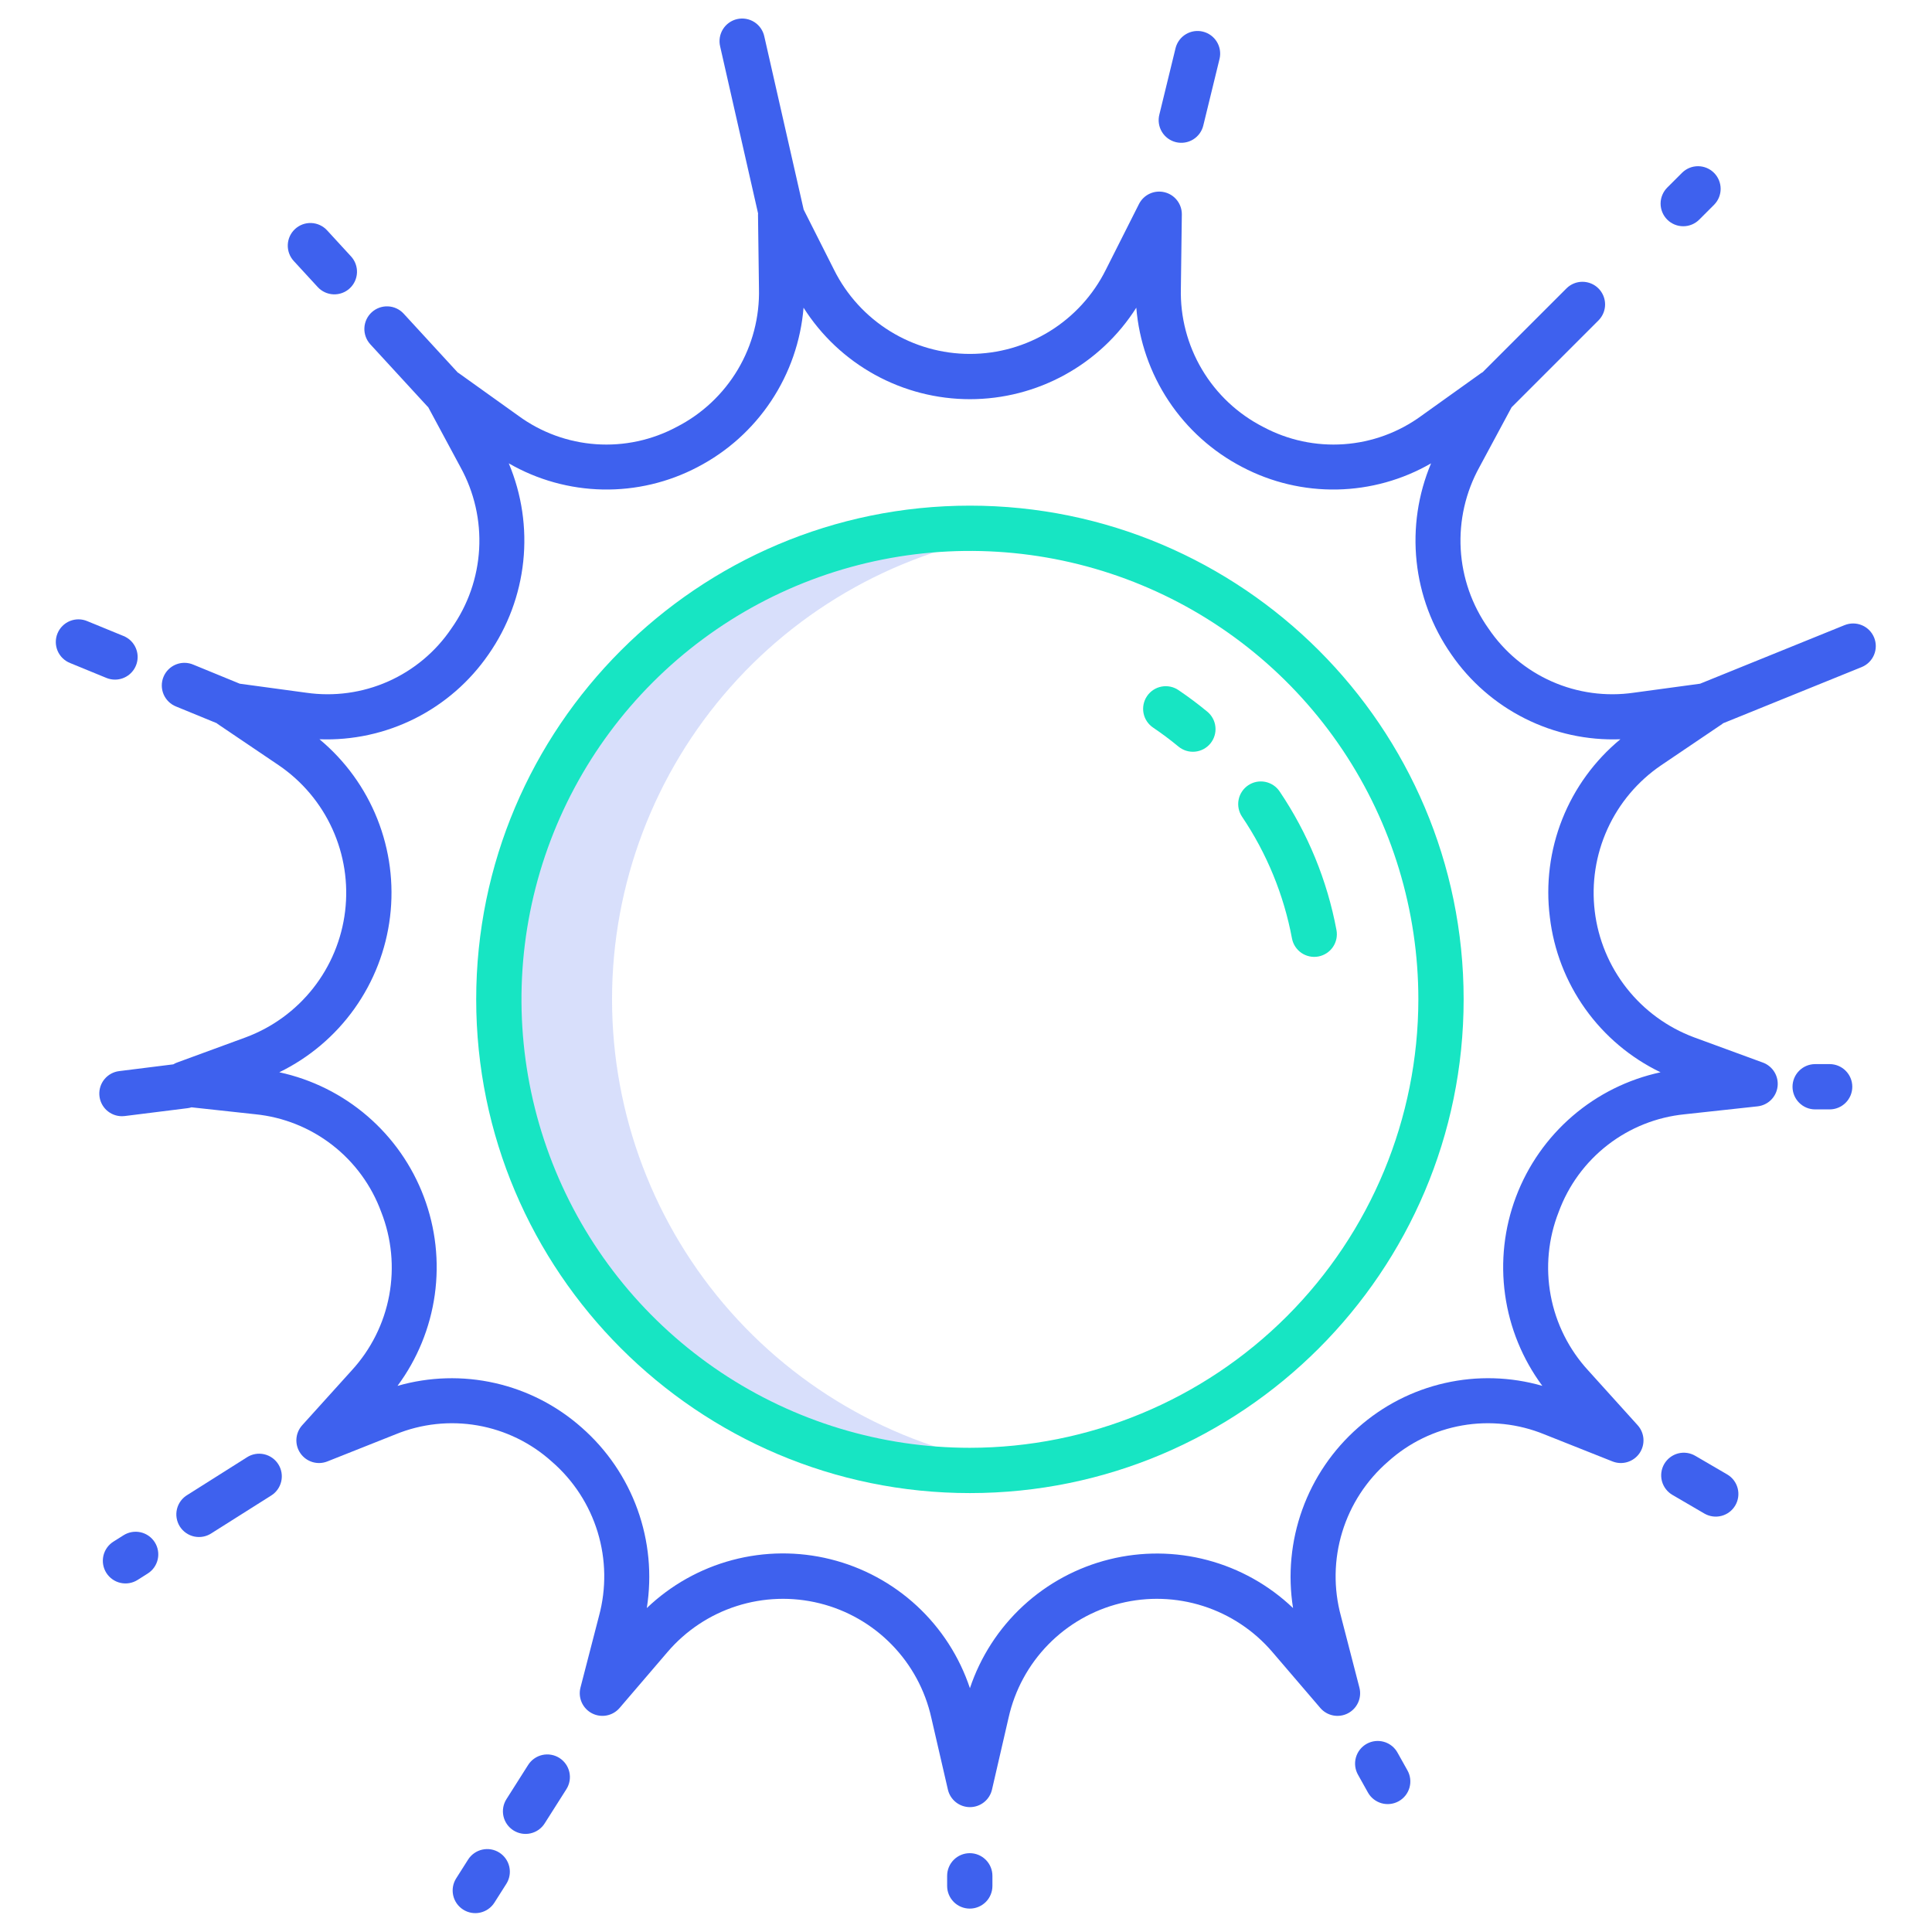 <svg viewBox="0 0 144 144" fill="none" xmlns="http://www.w3.org/2000/svg">
<path d="M45.618 74.486C45.619 65.905 48.762 57.621 54.454 51.199C60.145 44.776 67.992 40.66 76.511 39.628C75.111 39.46 73.702 39.375 72.292 39.375C62.98 39.375 54.049 43.074 47.465 49.659C40.88 56.243 37.181 65.174 37.181 74.486C37.181 83.798 40.88 92.729 47.465 99.314C54.049 105.898 62.98 109.597 72.292 109.597C73.702 109.597 75.111 109.513 76.511 109.344C67.991 108.313 60.145 104.197 54.453 97.775C48.761 91.352 45.618 83.068 45.618 74.486Z" fill="#3E61EE" fill-opacity="0.2"/>
<path d="M125.376 12.873L124.275 13.973C124.117 14.129 123.99 14.315 123.904 14.521C123.817 14.726 123.772 14.946 123.771 15.169C123.771 15.392 123.814 15.613 123.899 15.819C123.983 16.024 124.108 16.212 124.266 16.369C124.423 16.527 124.61 16.651 124.816 16.736C125.022 16.821 125.243 16.864 125.466 16.863C125.689 16.863 125.909 16.817 126.114 16.731C126.32 16.645 126.506 16.518 126.662 16.359L127.762 15.259C128.074 14.942 128.249 14.514 128.247 14.069C128.245 13.624 128.067 13.197 127.752 12.882C127.438 12.568 127.011 12.39 126.566 12.388C126.121 12.386 125.693 12.561 125.376 12.873V12.873Z" fill="#3E61EE"/>
<path d="M9.209 114.428L8.451 114.906C8.073 115.145 7.805 115.525 7.706 115.961C7.608 116.398 7.687 116.856 7.926 117.234C8.165 117.612 8.544 117.88 8.981 117.979C9.418 118.077 9.876 117.999 10.254 117.76L11.011 117.281C11.39 117.042 11.658 116.663 11.756 116.226C11.855 115.79 11.776 115.332 11.537 114.953C11.298 114.575 10.918 114.307 10.482 114.208C10.045 114.11 9.587 114.189 9.209 114.428V114.428Z" fill="#3E61EE"/>
<path d="M18.417 108.612L13.973 111.42C13.779 111.534 13.609 111.687 13.474 111.869C13.34 112.05 13.243 112.257 13.19 112.476C13.137 112.696 13.128 112.924 13.165 113.147C13.202 113.37 13.283 113.583 13.403 113.775C13.524 113.966 13.682 114.13 13.867 114.259C14.053 114.388 14.263 114.479 14.484 114.525C14.705 114.571 14.933 114.573 15.155 114.529C15.377 114.486 15.587 114.398 15.775 114.272L20.218 111.465C20.597 111.226 20.865 110.846 20.963 110.41C21.062 109.973 20.983 109.515 20.744 109.137C20.505 108.759 20.125 108.491 19.689 108.392C19.252 108.293 18.794 108.372 18.416 108.611L18.417 108.612Z" fill="#3E61EE"/>
<path d="M72.281 138.125C71.834 138.125 71.404 138.303 71.088 138.619C70.772 138.936 70.594 139.365 70.594 139.812V140.568C70.594 141.016 70.772 141.445 71.088 141.762C71.404 142.078 71.834 142.256 72.281 142.256C72.729 142.256 73.158 142.078 73.475 141.762C73.791 141.445 73.969 141.016 73.969 140.568V139.812C73.969 139.364 73.791 138.935 73.474 138.619C73.158 138.303 72.729 138.125 72.281 138.125V138.125Z" fill="#3E61EE"/>
<path d="M104.168 130.641C104.062 130.445 103.917 130.272 103.743 130.132C103.569 129.992 103.369 129.888 103.155 129.827C102.941 129.765 102.716 129.746 102.494 129.771C102.273 129.797 102.058 129.866 101.863 129.975C101.669 130.083 101.497 130.23 101.359 130.405C101.222 130.581 101.12 130.782 101.06 130.997C101.001 131.212 100.984 131.437 101.012 131.658C101.04 131.879 101.111 132.093 101.222 132.287L101.953 133.594C102.06 133.789 102.205 133.96 102.379 134.099C102.553 134.237 102.753 134.34 102.966 134.402C103.18 134.463 103.404 134.481 103.625 134.455C103.846 134.43 104.06 134.361 104.254 134.252C104.448 134.144 104.619 133.998 104.757 133.823C104.894 133.648 104.996 133.448 105.056 133.234C105.116 133.02 105.133 132.796 105.106 132.575C105.079 132.354 105.009 132.141 104.899 131.947L104.168 130.641Z" fill="#3E61EE"/>
<path d="M87.623 3.572L86.411 8.541C86.356 8.757 86.345 8.982 86.377 9.202C86.41 9.423 86.486 9.635 86.601 9.826C86.716 10.017 86.867 10.184 87.047 10.316C87.227 10.448 87.43 10.543 87.647 10.596C87.864 10.649 88.089 10.658 88.309 10.623C88.529 10.589 88.741 10.511 88.931 10.394C89.121 10.277 89.286 10.124 89.416 9.943C89.546 9.762 89.64 9.557 89.69 9.34L90.902 4.372C91.001 3.939 90.925 3.486 90.692 3.109C90.459 2.732 90.087 2.462 89.656 2.357C89.226 2.252 88.771 2.32 88.391 2.548C88.01 2.775 87.735 3.143 87.623 3.572V3.572Z" fill="#3E61EE"/>
<path d="M37.218 138.082C36.84 137.842 36.383 137.762 35.946 137.86C35.509 137.958 35.129 138.225 34.889 138.603L34.001 140.002C33.882 140.189 33.801 140.398 33.763 140.616C33.725 140.834 33.731 141.058 33.779 141.274C33.827 141.491 33.918 141.695 34.045 141.877C34.173 142.058 34.335 142.212 34.522 142.331C34.709 142.45 34.917 142.531 35.136 142.569C35.354 142.607 35.578 142.602 35.794 142.553C36.01 142.505 36.215 142.414 36.396 142.287C36.578 142.159 36.732 141.998 36.851 141.81L37.739 140.411C37.979 140.033 38.059 139.575 37.961 139.138C37.863 138.702 37.596 138.322 37.218 138.082Z" fill="#3E61EE"/>
<path d="M41.694 131.027C41.507 130.909 41.299 130.828 41.081 130.79C40.862 130.752 40.639 130.757 40.422 130.805C40.206 130.854 40.001 130.944 39.82 131.072C39.639 131.199 39.484 131.361 39.365 131.548L37.755 134.086C37.634 134.273 37.551 134.482 37.511 134.702C37.472 134.921 37.476 135.146 37.523 135.363C37.571 135.581 37.661 135.787 37.789 135.97C37.917 136.152 38.08 136.308 38.268 136.427C38.456 136.546 38.666 136.627 38.885 136.665C39.105 136.703 39.33 136.697 39.547 136.647C39.764 136.598 39.97 136.506 40.151 136.377C40.333 136.247 40.487 136.083 40.604 135.894L42.215 133.356C42.455 132.979 42.535 132.521 42.437 132.084C42.34 131.647 42.072 131.267 41.694 131.027V131.027Z" fill="#3E61EE"/>
<path d="M128.736 109.896L126.366 108.514C126.174 108.4 125.962 108.325 125.741 108.293C125.521 108.261 125.296 108.274 125.08 108.329C124.864 108.385 124.662 108.483 124.484 108.618C124.306 108.752 124.157 108.921 124.044 109.113C123.932 109.306 123.859 109.519 123.829 109.74C123.8 109.961 123.814 110.185 123.872 110.401C123.93 110.616 124.03 110.818 124.166 110.994C124.302 111.171 124.472 111.318 124.665 111.429L127.035 112.812C127.422 113.036 127.882 113.098 128.314 112.984C128.746 112.87 129.115 112.589 129.34 112.203C129.565 111.817 129.628 111.357 129.515 110.925C129.402 110.492 129.122 110.122 128.736 109.896V109.896Z" fill="#3E61EE"/>
<path d="M136.371 79.312H135.292C134.844 79.312 134.415 79.49 134.099 79.807C133.782 80.123 133.604 80.552 133.604 81C133.604 81.448 133.782 81.877 134.099 82.193C134.415 82.51 134.844 82.688 135.292 82.688H136.371C136.819 82.688 137.248 82.51 137.564 82.193C137.881 81.877 138.059 81.448 138.059 81C138.059 80.552 137.881 80.123 137.564 79.807C137.248 79.49 136.819 79.312 136.371 79.312Z" fill="#3E61EE"/>
<path d="M21.994 17.067C21.664 17.369 21.469 17.791 21.45 18.238C21.431 18.685 21.59 19.121 21.893 19.451L23.679 21.394C23.982 21.724 24.403 21.919 24.85 21.938C25.297 21.957 25.733 21.798 26.063 21.495C26.393 21.192 26.588 20.771 26.607 20.324C26.626 19.877 26.467 19.44 26.164 19.111L24.378 17.167C24.075 16.838 23.654 16.642 23.207 16.623C22.76 16.604 22.323 16.764 21.994 17.067Z" fill="#3E61EE"/>
<path d="M8.569 50.655C8.96 50.656 9.34 50.52 9.642 50.272C9.944 50.024 10.151 49.678 10.227 49.294C10.303 48.91 10.243 48.512 10.057 48.168C9.872 47.823 9.573 47.554 9.211 47.406L6.514 46.3C6.308 46.211 6.087 46.164 5.863 46.162C5.639 46.16 5.417 46.203 5.209 46.287C5.002 46.372 4.813 46.497 4.655 46.655C4.496 46.813 4.371 47.002 4.286 47.209C4.2 47.416 4.158 47.638 4.159 47.862C4.161 48.086 4.207 48.308 4.295 48.514C4.384 48.72 4.512 48.906 4.673 49.062C4.834 49.218 5.024 49.34 5.233 49.422L7.929 50.528C8.132 50.611 8.35 50.655 8.569 50.655V50.655Z" fill="#3E61EE"/>
<path d="M137.493 46.59L126.715 50.959L121.765 51.631C119.693 51.931 117.579 51.641 115.664 50.794C113.75 49.948 112.113 48.578 110.941 46.843C109.709 45.105 108.993 43.055 108.873 40.928C108.754 38.801 109.237 36.684 110.266 34.819L112.67 30.348C112.678 30.341 112.687 30.336 112.695 30.328L119.149 23.874C119.461 23.557 119.636 23.129 119.634 22.684C119.632 22.238 119.454 21.812 119.139 21.497C118.825 21.182 118.398 21.005 117.953 21.003C117.508 21.001 117.08 21.175 116.763 21.488L110.508 27.741C110.473 27.762 110.435 27.779 110.401 27.804L105.943 30.992C104.255 32.228 102.252 32.962 100.165 33.108C98.078 33.254 95.992 32.807 94.148 31.819C92.256 30.852 90.677 29.37 89.592 27.543C88.507 25.717 87.96 23.621 88.015 21.497L88.087 15.99C88.092 15.608 87.968 15.236 87.734 14.935C87.501 14.633 87.172 14.419 86.801 14.329C86.431 14.238 86.04 14.275 85.694 14.435C85.347 14.594 85.065 14.867 84.893 15.207L82.416 20.118C81.477 21.999 80.032 23.581 78.244 24.687C76.456 25.793 74.395 26.379 72.293 26.379C70.19 26.379 68.129 25.793 66.341 24.687C64.553 23.581 63.108 21.999 62.169 20.118L59.897 15.615C59.897 15.608 59.895 15.601 59.894 15.594L56.968 2.72C56.921 2.501 56.832 2.293 56.705 2.109C56.578 1.925 56.415 1.768 56.227 1.647C56.038 1.527 55.828 1.445 55.607 1.406C55.387 1.368 55.161 1.373 54.942 1.423C54.724 1.472 54.518 1.565 54.336 1.695C54.154 1.825 53.999 1.99 53.882 2.18C53.764 2.371 53.685 2.583 53.65 2.804C53.615 3.025 53.624 3.25 53.677 3.468L56.503 15.908C56.503 15.936 56.497 15.962 56.497 15.99L56.569 21.498C56.624 23.621 56.078 25.718 54.993 27.544C53.907 29.37 52.328 30.853 50.436 31.82C48.592 32.808 46.507 33.255 44.419 33.108C42.333 32.962 40.33 32.229 38.642 30.993L34.184 27.804C34.162 27.789 34.139 27.779 34.117 27.764L30.087 23.379C29.938 23.216 29.757 23.084 29.556 22.99C29.355 22.897 29.137 22.844 28.916 22.835C28.695 22.825 28.474 22.86 28.265 22.936C28.057 23.012 27.866 23.128 27.703 23.278C27.54 23.428 27.408 23.609 27.314 23.81C27.221 24.011 27.168 24.228 27.159 24.45C27.149 24.671 27.184 24.892 27.26 25.1C27.336 25.308 27.452 25.5 27.602 25.663L31.842 30.277C31.866 30.303 31.892 30.326 31.917 30.35L34.321 34.819C35.35 36.684 35.832 38.801 35.713 40.928C35.593 43.055 34.876 45.105 33.644 46.843C32.473 48.578 30.836 49.948 28.921 50.795C27.007 51.642 24.892 51.931 22.82 51.631L17.87 50.959L14.414 49.541C14.208 49.452 13.987 49.406 13.763 49.403C13.539 49.401 13.317 49.444 13.109 49.528C12.902 49.613 12.713 49.738 12.555 49.896C12.396 50.055 12.271 50.243 12.186 50.45C12.101 50.657 12.058 50.88 12.059 51.104C12.061 51.328 12.107 51.549 12.195 51.755C12.284 51.961 12.412 52.147 12.573 52.303C12.734 52.459 12.924 52.581 13.133 52.663L16.149 53.9C16.177 53.921 16.2 53.946 16.229 53.965L20.77 57.034C22.514 58.219 23.899 59.861 24.772 61.781C25.646 63.7 25.975 65.822 25.723 67.916C25.471 70.01 24.648 71.994 23.344 73.651C22.04 75.308 20.305 76.575 18.329 77.312L13.192 79.197C13.096 79.233 13.003 79.277 12.915 79.33L8.883 79.834C8.456 79.886 8.066 80.1 7.791 80.43C7.516 80.76 7.378 81.183 7.405 81.612C7.431 82.041 7.62 82.444 7.933 82.738C8.246 83.032 8.66 83.196 9.09 83.196C9.16 83.196 9.231 83.192 9.301 83.183L13.983 82.597C14.082 82.585 14.18 82.563 14.275 82.533L19.028 83.05C21.118 83.26 23.106 84.054 24.766 85.342C26.425 86.629 27.689 88.358 28.412 90.33C29.191 92.309 29.398 94.467 29.008 96.557C28.618 98.648 27.647 100.586 26.207 102.151L22.526 106.226C22.27 106.509 22.118 106.869 22.093 107.25C22.069 107.63 22.174 108.008 22.392 108.321C22.609 108.634 22.926 108.864 23.291 108.974C23.656 109.084 24.047 109.067 24.401 108.926L29.488 106.905C31.423 106.114 33.542 105.885 35.601 106.245C37.66 106.605 39.576 107.539 41.128 108.939C42.739 110.333 43.923 112.152 44.545 114.189C45.167 116.226 45.201 118.397 44.644 120.452L43.265 125.783C43.17 126.152 43.203 126.542 43.358 126.89C43.514 127.238 43.782 127.524 44.12 127.7C44.458 127.876 44.846 127.932 45.22 127.86C45.594 127.788 45.933 127.591 46.181 127.301L49.753 123.131C51.12 121.533 52.904 120.347 54.907 119.706C56.91 119.065 59.052 118.994 61.093 119.502C63.134 120.009 64.993 121.075 66.462 122.58C67.932 124.084 68.953 125.968 69.412 128.021L70.65 133.385C70.736 133.757 70.945 134.088 71.243 134.326C71.542 134.563 71.912 134.693 72.294 134.693C72.675 134.693 73.046 134.563 73.344 134.326C73.643 134.088 73.852 133.757 73.938 133.385L75.175 128.021C75.635 125.968 76.656 124.084 78.125 122.58C79.594 121.075 81.454 120.009 83.495 119.502C85.535 118.994 87.677 119.065 89.68 119.706C91.683 120.347 93.468 121.533 94.835 123.131L98.407 127.301C98.655 127.591 98.993 127.788 99.368 127.86C99.742 127.933 100.13 127.876 100.468 127.7C100.806 127.524 101.074 127.239 101.23 126.89C101.385 126.542 101.418 126.152 101.322 125.783L99.944 120.452C99.386 118.397 99.42 116.226 100.042 114.189C100.664 112.153 101.848 110.333 103.458 108.939C105.01 107.539 106.926 106.605 108.985 106.245C111.044 105.885 113.163 106.114 115.098 106.905L120.185 108.926C120.539 109.067 120.93 109.084 121.295 108.974C121.66 108.864 121.977 108.634 122.195 108.321C122.412 108.008 122.517 107.63 122.493 107.25C122.468 106.869 122.316 106.509 122.06 106.226L118.381 102.152C116.94 100.587 115.97 98.649 115.58 96.558C115.19 94.468 115.397 92.31 116.176 90.331C116.899 88.359 118.162 86.63 119.822 85.343C121.481 84.055 123.47 83.261 125.559 83.052L130.996 82.461C131.374 82.42 131.728 82.252 131.999 81.985C132.271 81.717 132.443 81.366 132.489 80.988C132.536 80.61 132.453 80.227 132.254 79.902C132.055 79.577 131.752 79.329 131.394 79.198L126.257 77.314C124.281 76.577 122.546 75.31 121.242 73.653C119.938 71.996 119.115 70.011 118.863 67.918C118.611 65.824 118.94 63.702 119.814 61.782C120.687 59.863 122.072 58.221 123.817 57.036L128.357 53.967C128.385 53.949 128.406 53.926 128.431 53.907L138.762 49.719C139.175 49.55 139.505 49.224 139.678 48.812C139.852 48.401 139.855 47.937 139.687 47.523C139.519 47.109 139.194 46.778 138.783 46.604C138.372 46.429 137.908 46.425 137.494 46.591L137.493 46.59ZM115.516 68.356C115.806 70.823 116.715 73.176 118.158 75.198C119.601 77.22 121.53 78.845 123.768 79.922C121.339 80.445 119.08 81.569 117.197 83.191C115.315 84.813 113.869 86.881 112.992 89.206C112.116 91.531 111.836 94.039 112.18 96.5C112.523 98.961 113.478 101.297 114.957 103.294C112.592 102.612 110.092 102.54 107.691 103.085C105.289 103.629 103.065 104.772 101.224 106.407C99.346 108.056 97.916 110.155 97.068 112.507C96.221 114.858 95.982 117.387 96.376 119.855C94.586 118.147 92.393 116.918 90.001 116.283C87.609 115.648 85.095 115.628 82.693 116.224C80.291 116.819 78.078 118.012 76.26 119.691C74.442 121.37 73.077 123.481 72.292 125.828C71.51 123.479 70.147 121.366 68.329 119.685C66.51 118.005 64.297 116.811 61.894 116.215C59.491 115.619 56.976 115.64 54.583 116.277C52.191 116.914 49.998 118.145 48.209 119.856C48.602 117.388 48.364 114.86 47.517 112.508C46.669 110.156 45.239 108.057 43.361 106.408C41.52 104.773 39.295 103.63 36.894 103.086C34.493 102.542 31.993 102.614 29.628 103.295C31.107 101.298 32.062 98.963 32.406 96.501C32.749 94.04 32.47 91.532 31.593 89.207C30.717 86.881 29.271 84.813 27.388 83.191C25.506 81.569 23.246 80.445 20.817 79.921C23.052 78.832 24.979 77.201 26.421 75.175C27.863 73.15 28.775 70.795 29.073 68.326C29.371 65.858 29.045 63.354 28.126 61.044C27.207 58.733 25.724 56.69 23.812 55.1C26.277 55.192 28.724 54.659 30.928 53.552C33.132 52.444 35.02 50.798 36.418 48.766C37.849 46.714 38.737 44.332 39 41.844C39.263 39.356 38.892 36.841 37.921 34.535C40.054 35.766 42.463 36.436 44.925 36.484C47.387 36.532 49.821 35.956 52 34.809C54.212 33.659 56.096 31.966 57.476 29.889C58.857 27.812 59.688 25.419 59.892 22.934C61.217 25.023 63.048 26.744 65.216 27.936C67.384 29.128 69.818 29.753 72.293 29.753C74.767 29.753 77.201 29.128 79.368 27.936C81.537 26.744 83.368 25.023 84.693 22.934C84.897 25.419 85.728 27.812 87.109 29.889C88.489 31.966 90.373 33.659 92.585 34.809C94.764 35.956 97.198 36.532 99.66 36.484C102.122 36.436 104.531 35.766 106.664 34.535C105.693 36.841 105.322 39.356 105.585 41.844C105.847 44.332 106.736 46.714 108.167 48.766C109.564 50.799 111.453 52.445 113.656 53.552C115.86 54.66 118.308 55.192 120.773 55.1C118.851 56.688 117.361 58.736 116.442 61.053C115.523 63.37 115.205 65.882 115.516 68.356V68.356Z" fill="#3E61EE"/>
<path d="M72.292 37.688C52.001 37.688 35.493 54.197 35.493 74.487C35.493 94.777 52.001 111.286 72.292 111.286C92.583 111.286 109.091 94.777 109.091 74.487C109.091 54.197 92.583 37.688 72.292 37.688V37.688ZM72.292 107.911C65.681 107.911 59.219 105.95 53.722 102.278C48.226 98.605 43.942 93.385 41.412 87.277C38.882 81.17 38.22 74.449 39.51 67.966C40.8 61.482 43.983 55.526 48.658 50.852C53.332 46.178 59.288 42.994 65.772 41.705C72.255 40.415 78.976 41.077 85.083 43.607C91.191 46.137 96.411 50.421 100.083 55.917C103.756 61.414 105.716 67.876 105.716 74.487C105.706 83.349 102.181 91.844 95.915 98.11C89.649 104.376 81.153 107.901 72.292 107.911V107.911Z" fill="#17E5C3"/>
<path d="M93.033 58.531C92.849 58.654 92.691 58.813 92.569 58.998C92.446 59.182 92.361 59.389 92.319 59.607C92.276 59.824 92.277 60.048 92.321 60.265C92.365 60.482 92.451 60.689 92.575 60.873C94.422 63.61 95.689 66.698 96.296 69.944C96.379 70.384 96.633 70.773 97.002 71.026C97.372 71.278 97.826 71.374 98.266 71.291C98.706 71.208 99.095 70.954 99.348 70.585C99.6 70.216 99.696 69.761 99.613 69.321C98.922 65.623 97.479 62.107 95.375 58.989C95.125 58.617 94.738 58.361 94.299 58.275C93.86 58.189 93.404 58.281 93.033 58.531Z" fill="#17E5C3"/>
<path d="M89.976 53.036C89.295 52.474 88.579 51.938 87.846 51.443C87.663 51.316 87.456 51.227 87.238 51.181C87.02 51.135 86.795 51.133 86.576 51.174C86.357 51.215 86.148 51.299 85.962 51.422C85.776 51.544 85.616 51.702 85.491 51.887C85.366 52.071 85.279 52.279 85.235 52.497C85.191 52.716 85.19 52.941 85.233 53.159C85.276 53.378 85.362 53.586 85.487 53.771C85.611 53.956 85.77 54.115 85.956 54.238C86.6 54.673 87.23 55.145 87.828 55.639C87.999 55.782 88.196 55.889 88.409 55.956C88.621 56.022 88.844 56.045 89.066 56.025C89.288 56.004 89.503 55.94 89.7 55.836C89.896 55.732 90.071 55.59 90.212 55.419C90.354 55.247 90.46 55.049 90.525 54.836C90.59 54.623 90.612 54.4 90.59 54.178C90.568 53.957 90.503 53.742 90.397 53.546C90.292 53.35 90.149 53.177 89.976 53.036V53.036Z" fill="#17E5C3"/>
</svg>
